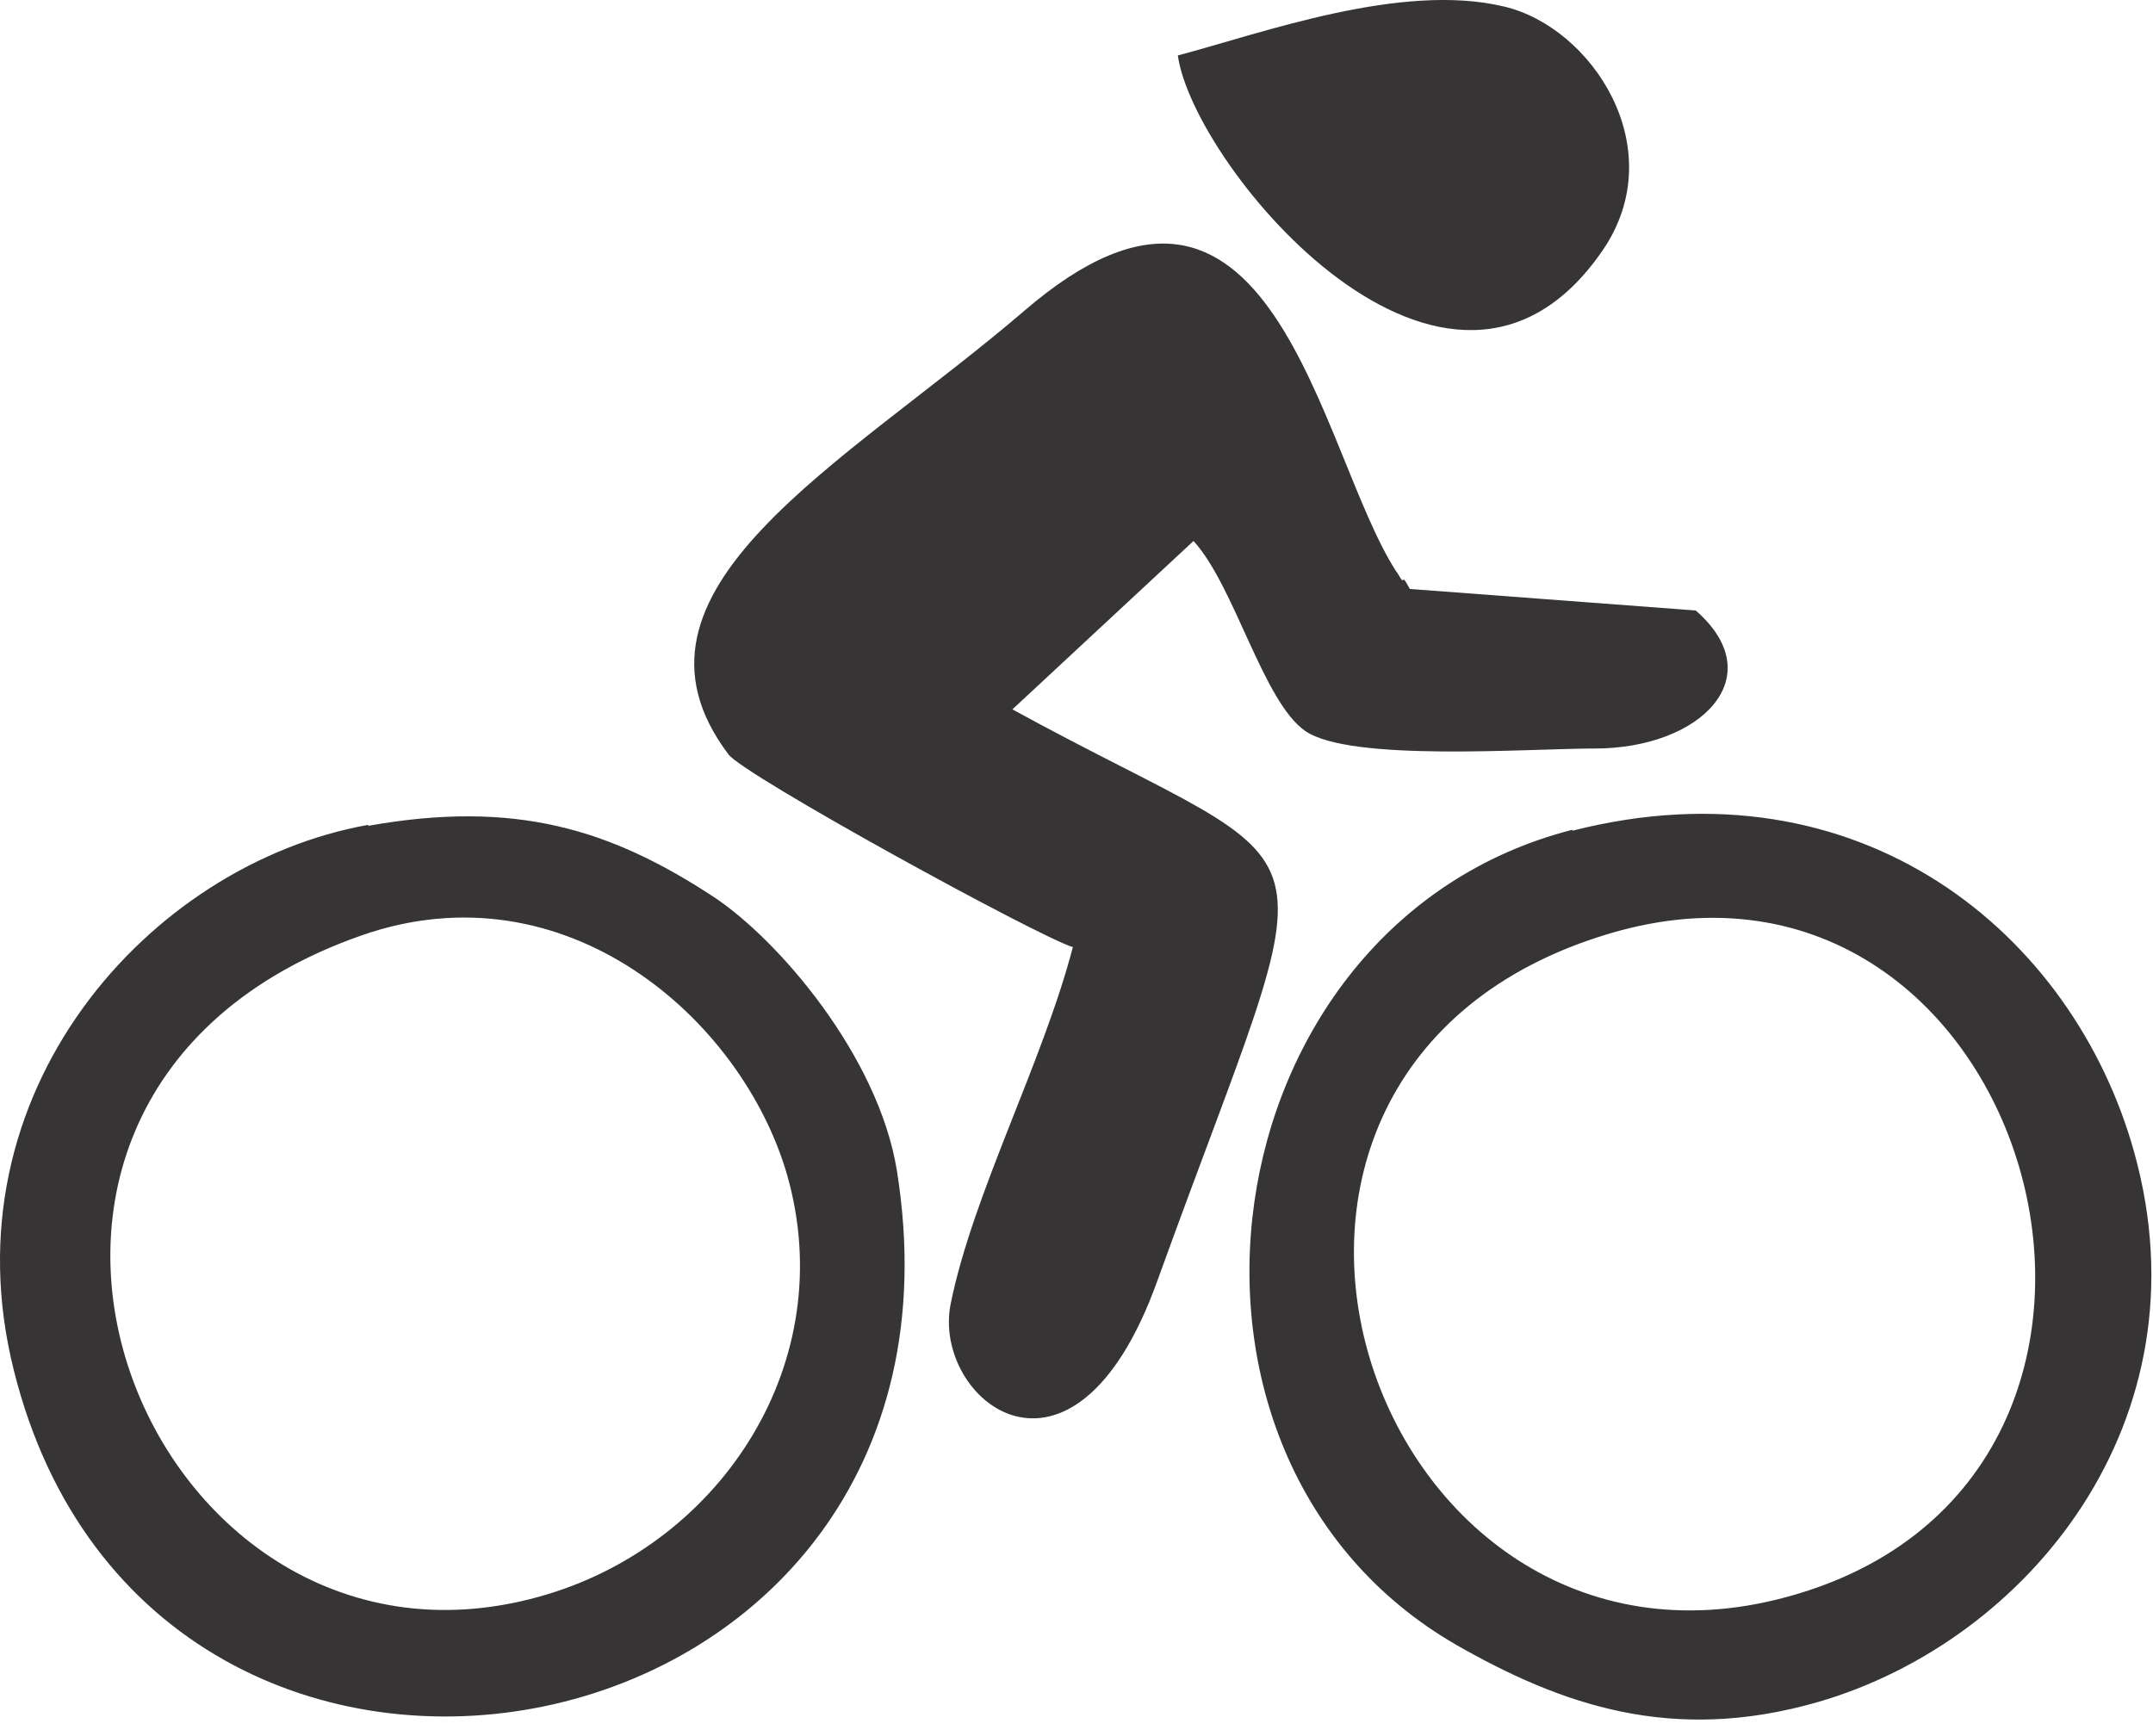 <svg width="62" height="50" viewBox="0 0 62 50" fill="none" xmlns="http://www.w3.org/2000/svg">
<path fill-rule="evenodd" clip-rule="evenodd" d="M10.603 23.756C4.288 24.884 -1.604 31.481 0.397 39.459C4.401 55.586 28.618 51.075 25.827 33.708C25.291 30.41 22.416 27.055 20.527 25.814C17.595 23.897 14.86 23.023 10.603 23.784V23.756ZM33.918 1.597C34.37 4.811 41.728 13.663 46.154 7.207C48.156 4.275 45.844 0.779 43.307 0.187C40.346 -0.518 36.371 0.948 33.918 1.597ZM30.902 27.252C30.028 30.607 28.026 34.357 27.378 37.542C26.814 40.305 30.902 43.632 33.326 36.894C38.316 23.08 38.739 25.673 29.154 20.43L34.37 15.58C35.554 16.877 36.371 20.204 37.584 21.05C38.88 21.952 44.011 21.557 45.928 21.557C48.973 21.557 51.031 19.499 48.832 17.582L40.6 16.962C40.544 16.877 40.431 16.623 40.403 16.708C40.374 16.764 40.262 16.511 40.205 16.454C37.978 13.015 36.653 2.781 29.492 8.955C24.333 13.381 17.398 16.99 20.978 21.726C21.401 22.318 29.887 26.97 30.902 27.28V27.252ZM45.28 23.897C34.708 26.604 32.537 41.969 41.953 47.382C44.97 49.101 48.156 50.229 52.356 49.017C58.39 47.269 63.605 40.925 61.463 33.201C59.715 26.886 53.569 21.811 45.28 23.925V23.897ZM46.351 26.886C33.185 30.804 39.416 49.242 51.426 46C64.028 42.617 58.587 23.249 46.351 26.886ZM10.406 26.942C-2.957 31.622 4.203 49.411 15.762 45.916C20.809 44.393 24.192 39.206 22.67 33.849C21.373 29.338 16.27 24.884 10.406 26.942Z" fill="#373435"/>
</svg>

